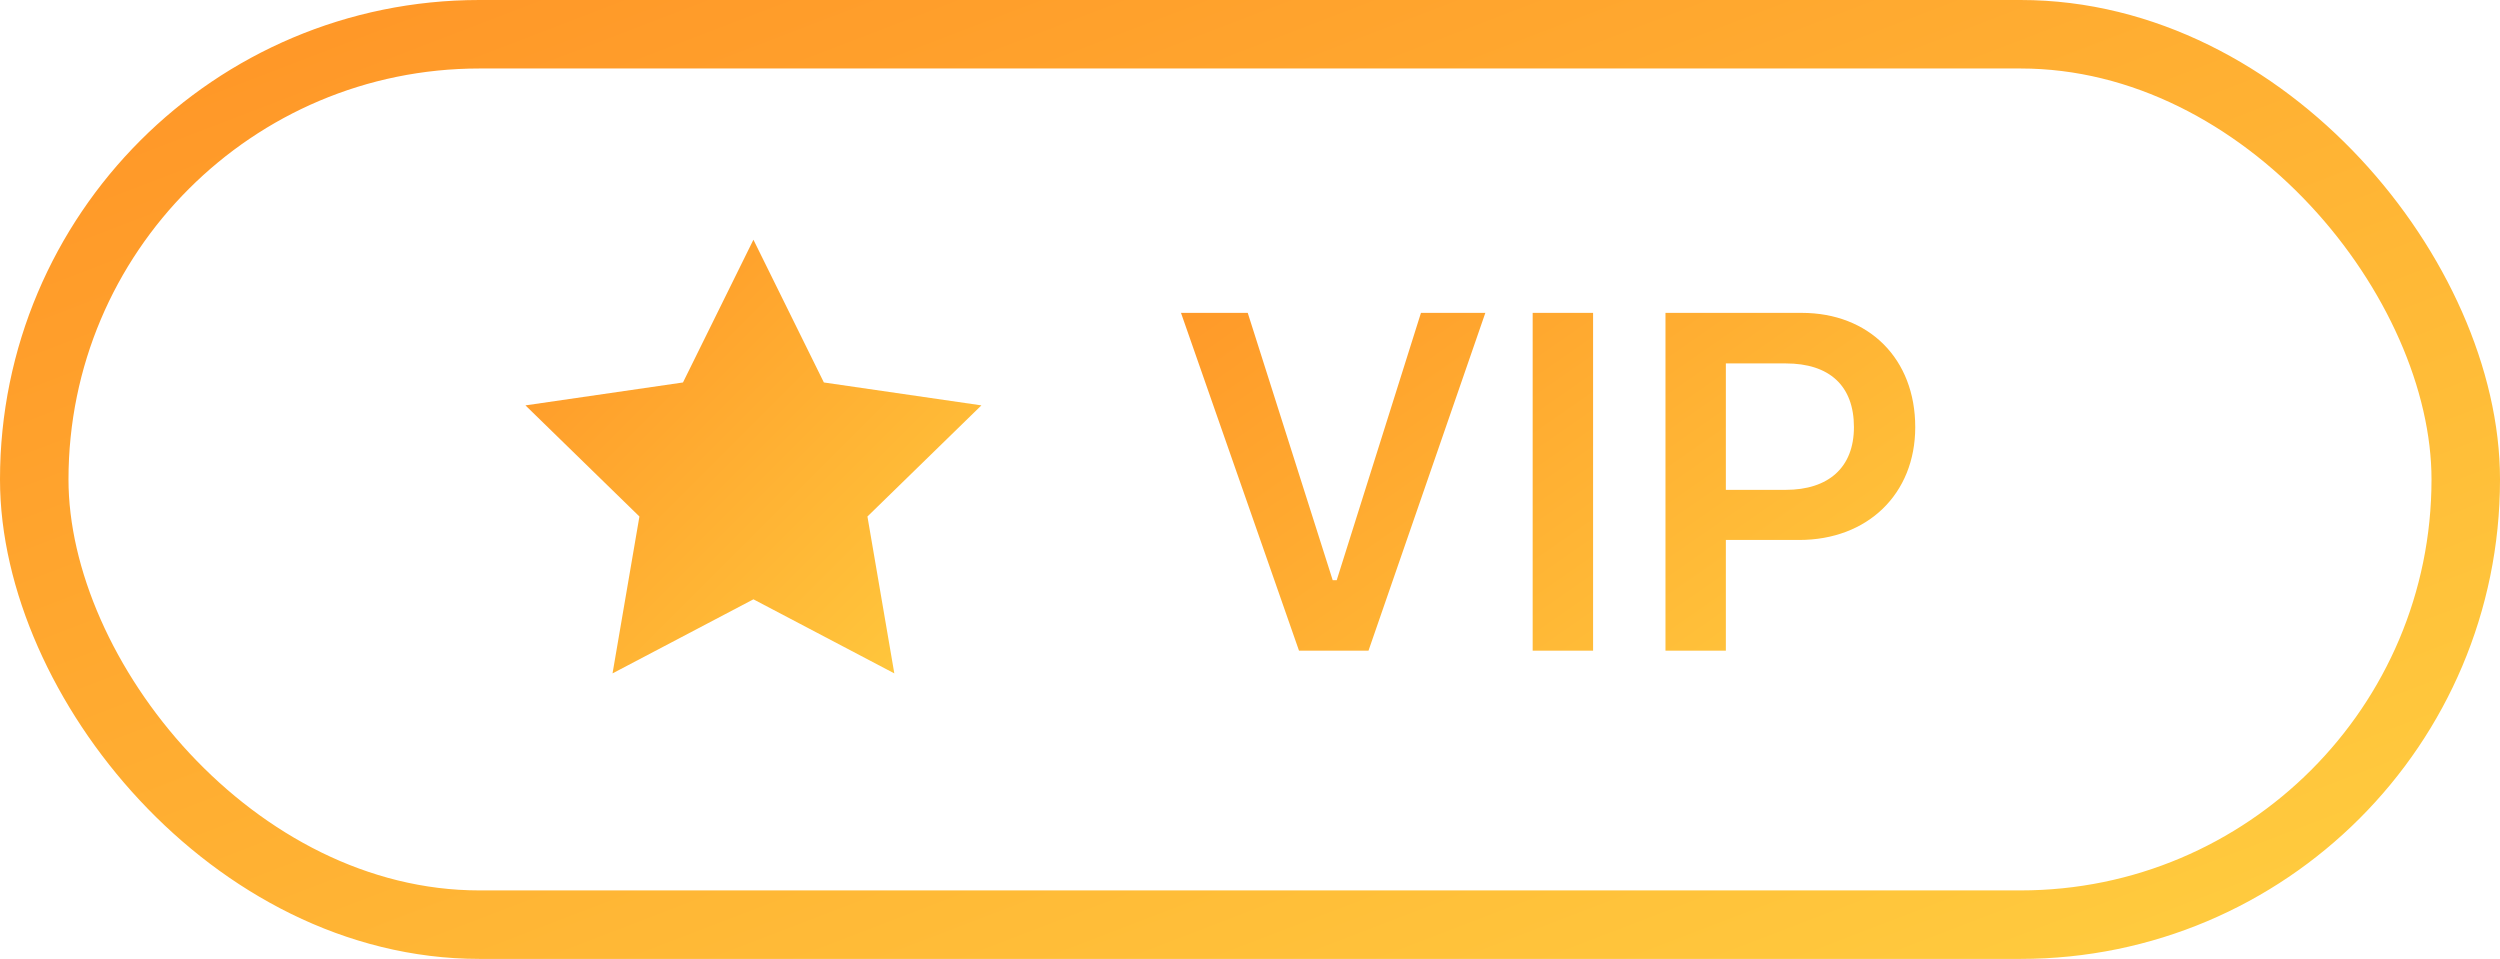 <svg width="73" height="28" fill="none" xmlns="http://www.w3.org/2000/svg"><rect x="1" y="1" width="71" height="26" rx="13" stroke="url(#paint0_linear)" stroke-width="2"/><path d="M39.96 19l3.412-9.864h-1.88l-2.46 7.806h-.117l-2.481-7.806h-1.949L37.931 19h2.03zm6.558 0V9.136h-1.764V19h1.764zm2.114-9.864V19h1.763v-3.233h2.14c1.996 0 3.39-1.34 3.39-3.295 0-1.99-1.346-3.336-3.315-3.336h-3.978zm1.763 1.476h1.75c1.272 0 1.99.65 1.99 1.86 0 1.176-.739 1.832-1.997 1.832h-1.743v-3.692z" fill="url(#paint1_linear)"/><path d="M22 7l2.057 4.168 4.6.669-3.328 3.245.785 4.581L22 17.5l-4.114 2.163.785-4.581-3.328-3.245 4.6-.669L22 7z" fill="url(#paint2_linear)"/><defs><linearGradient id="paint0_linear" x2="18.725" y2="48.818" gradientUnits="userSpaceOnUse"><stop stop-color="#FF9326"/><stop offset="1" stop-color="#FFCF40"/></linearGradient><linearGradient id="paint1_linear" x1="34" y1="6" x2="49.001" y2="27.564" gradientUnits="userSpaceOnUse"><stop stop-color="#FF9326"/><stop offset="1" stop-color="#FFCF40"/></linearGradient><linearGradient id="paint2_linear" x1="15" y1="7" x2="29" y2="21" gradientUnits="userSpaceOnUse"><stop stop-color="#FF9326"/><stop offset="1" stop-color="#FFCF40"/></linearGradient></defs></svg>